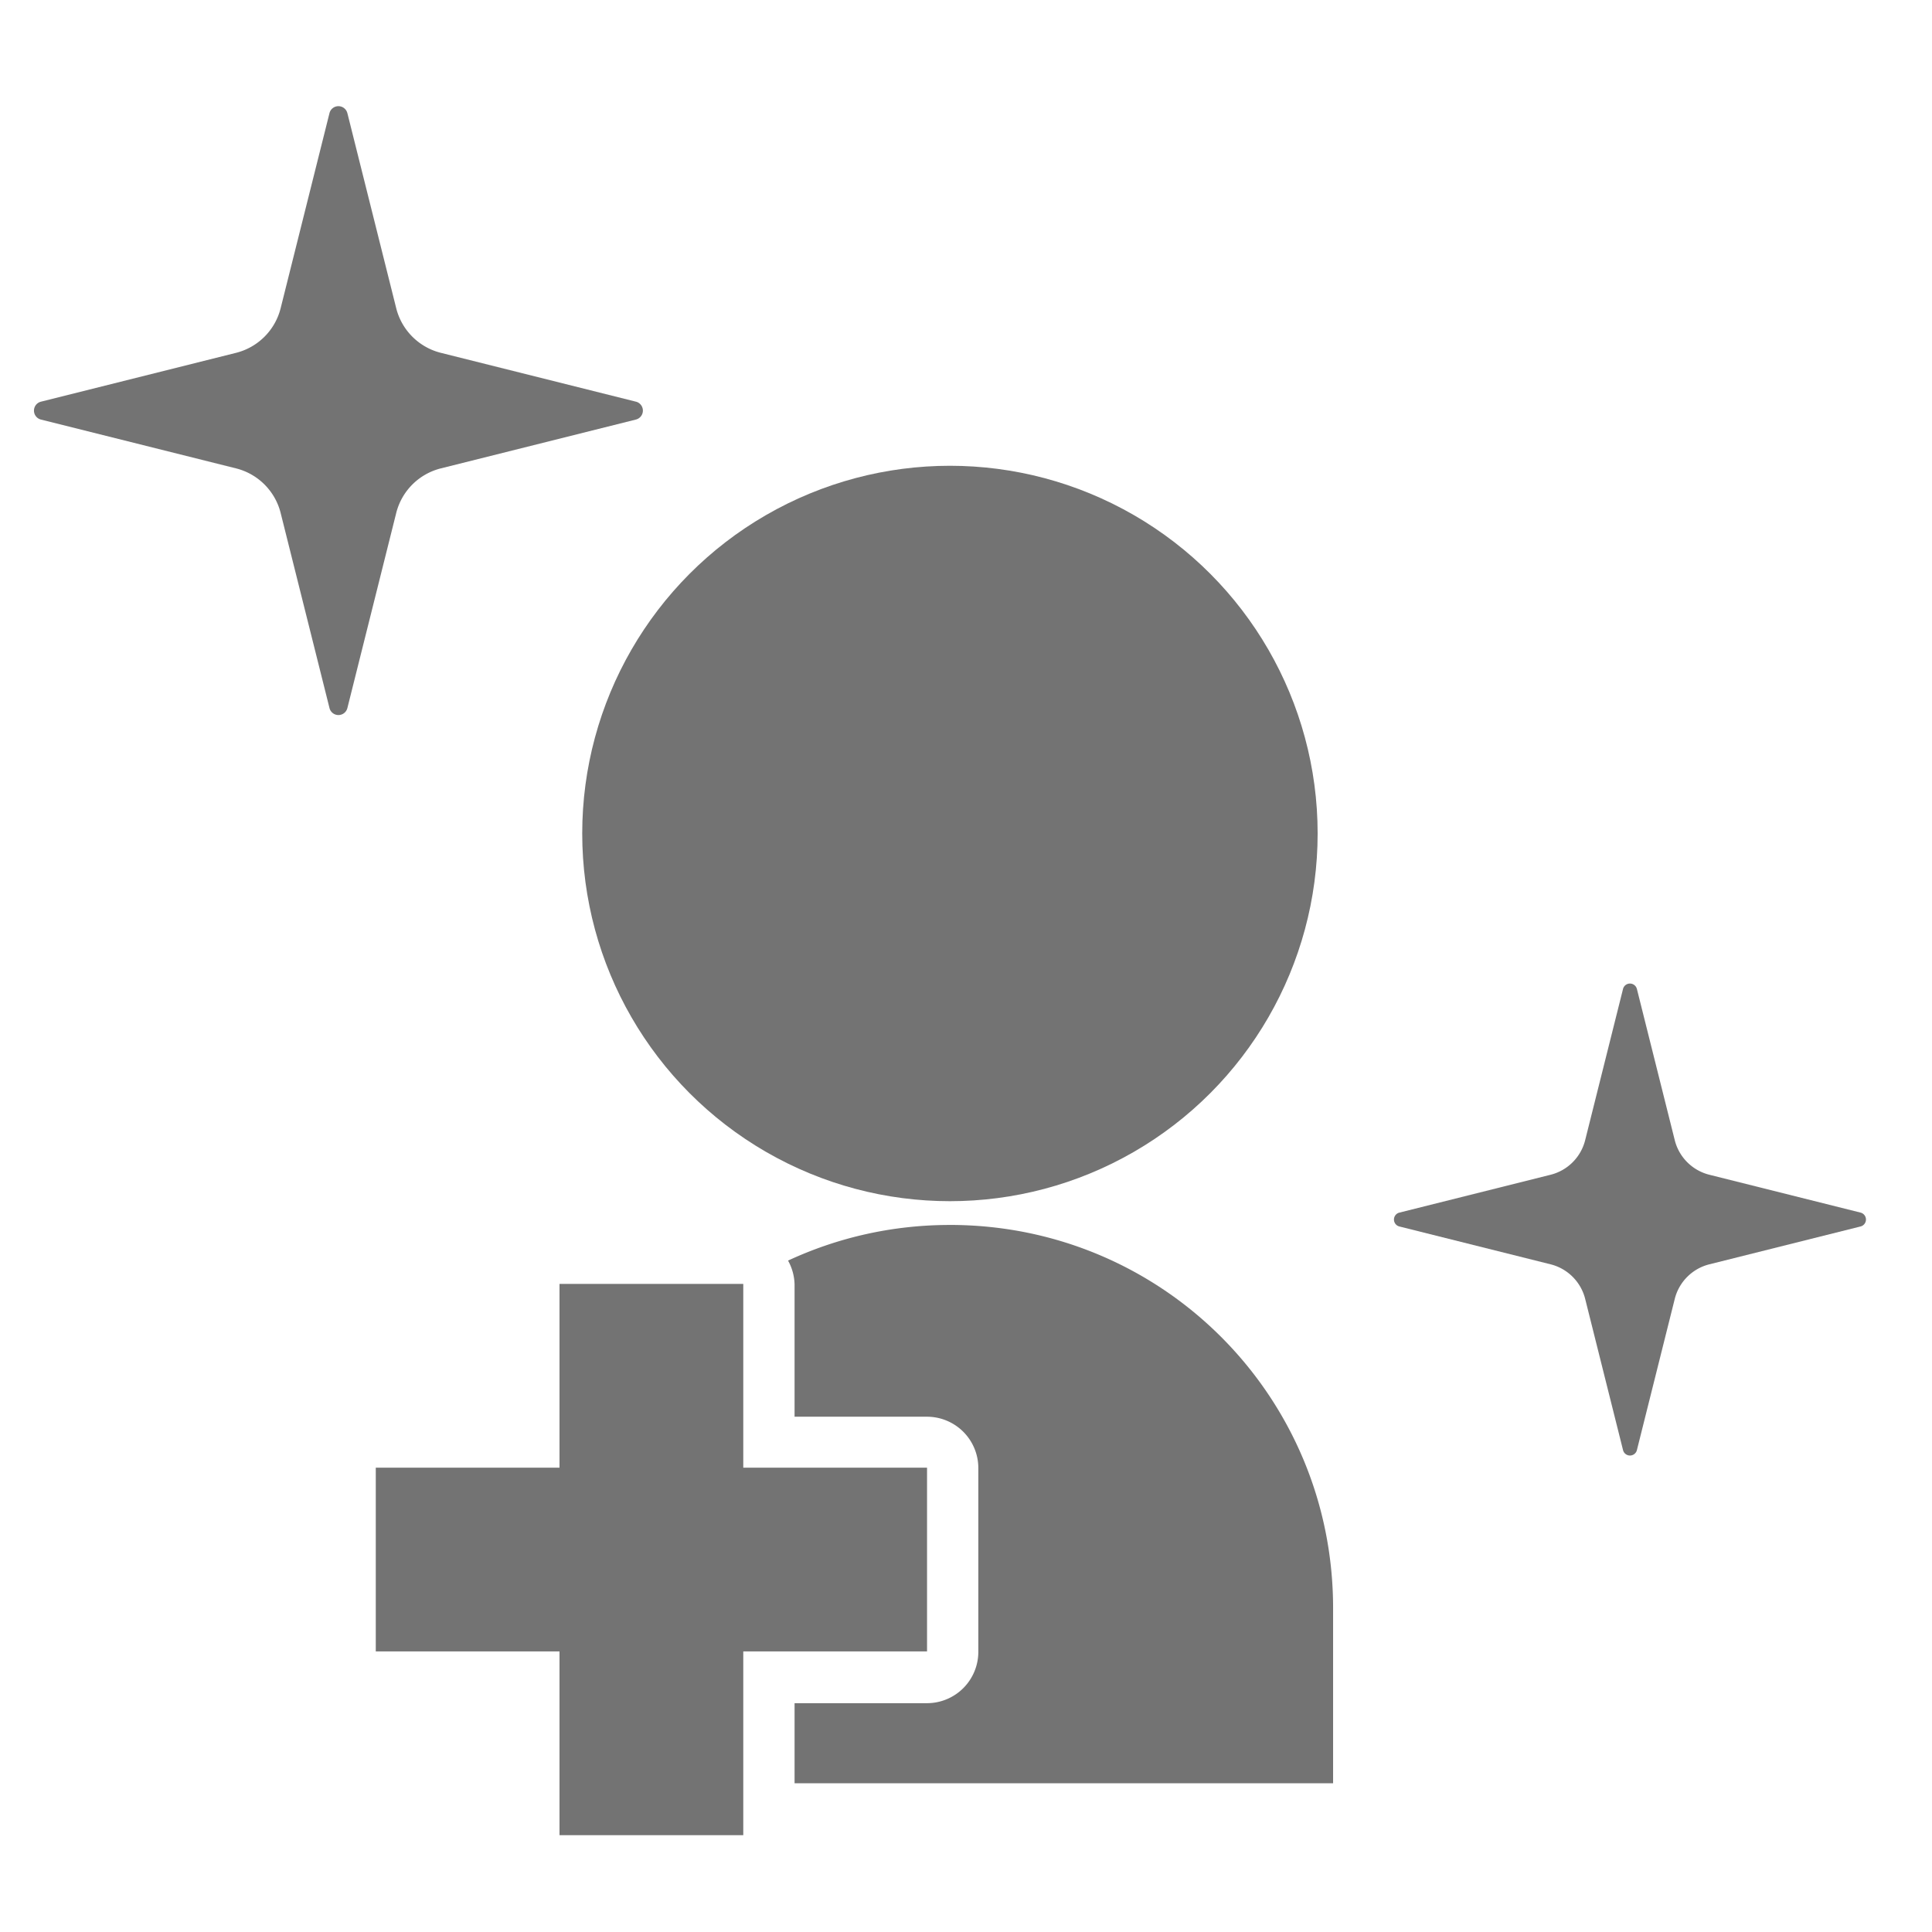 <?xml version="1.0" encoding="UTF-8" standalone="no"?>
<!-- Created with Inkscape (http://www.inkscape.org/) -->

<svg
   width="120"
   height="120"
   viewBox="0 0 120 120"
   version="1.1"
   id="svg5"
   xml:space="preserve"
   xmlns="http://www.w3.org/2000/svg"
   xmlns:svg="http://www.w3.org/2000/svg"
   xmlns:rdf="http://www.w3.org/1999/02/22-rdf-syntax-ns#"
   xmlns:cc="http://creativecommons.org/ns#"><defs
     id="defs2" /><g
     id="layer18"
     style="display:inline"
     transform="translate(-390,-390)"><g
       id="g43794"
       transform="translate(520,-139.364)"
       style="fill:#737373;fill-opacity:1"><circle
         style="display:inline;fill:#737373;fill-opacity:1;fill-rule:evenodd;stroke:none;stroke-width:0;stroke-linejoin:round;stroke-dasharray:none;paint-order:stroke fill markers"
         id="path28355-9"
         cx="-70.998"
         cy="581.133"
         r="22.839" /><path
         id="path28361-0"
         style="display:inline;fill:#737373;fill-opacity:1;fill-rule:evenodd;stroke:none;stroke-width:0;stroke-linejoin:round;stroke-dasharray:none;paint-order:stroke fill markers"
         d="m -70.998,605.448 c -3.599,0 -7.003,0.796 -10.055,2.214 a 3.191,3.191 0 0 1 0.405,1.473 v 8.224 h 8.224 a 3.191,3.191 0 0 1 3.19,3.19 v 11.413 a 3.191,3.191 0 0 1 -3.19,3.19 h -8.224 v 4.974 h 33.449 V 629.246 c 0,-13.185 -10.614,-23.799 -23.799,-23.799 z" /><path
         style="display:inline;fill:#737373;fill-opacity:1;stroke-width:6.244;paint-order:stroke fill markers"
         id="path17673-3"
         d="m 221.418,24.511 2.654,10.601 a 3.336,3.336 45 0 0 2.426,2.426 l 10.601,2.654 a 0.501,0.501 90 0 1 0,0.971 l -10.601,2.654 a 3.336,3.336 135 0 0 -2.426,2.426 l -2.654,10.601 a 0.501,0.501 1.4684271e-6 0 1 -0.971,0 l -2.654,-10.601 a 3.336,3.336 45 0 0 -2.426,-2.426 L 204.765,41.164 a 0.501,0.501 90 0 1 0,-0.971 l 10.601,-2.654 a 3.336,3.336 135 0 0 2.426,-2.426 l 2.654,-10.601 a 0.501,0.501 1.4684267e-6 0 1 0.971,0 z"
         transform="matrix(1.143,0,0,1.143,-361.505,508.373)" /><path
         style="display:inline;fill:#737373;fill-opacity:1;stroke-width:6.244;paint-order:stroke fill markers"
         id="path51688"
         d="m 221.418,24.511 2.654,10.601 a 3.336,3.336 45 0 0 2.426,2.426 l 10.601,2.654 a 0.501,0.501 90 0 1 0,0.971 l -10.601,2.654 a 3.336,3.336 135 0 0 -2.426,2.426 l -2.654,10.601 a 0.501,0.501 1.4684271e-6 0 1 -0.971,0 l -2.654,-10.601 a 3.336,3.336 45 0 0 -2.426,-2.426 L 204.765,41.164 a 0.501,0.501 90 0 1 0,-0.971 l 10.601,-2.654 a 3.336,3.336 135 0 0 2.426,-2.426 l 2.654,-10.601 a 0.501,0.501 1.4684267e-6 0 1 0.971,0 z"
         transform="matrix(0.886,0,0,0.886,-224.506,569.071)" /></g><g
       id="g43812"
       transform="matrix(0.856,0,0,0.856,513.206,16.066)"
       style="fill:#737373;fill-opacity:1"><path
         id="rect43800"
         style="fill:#737373;fill-opacity:1;fill-rule:evenodd;stroke-width:2.081;paint-order:stroke fill markers"
         d="m -103.334,530 v 13.334 h -13.332 v 13.332 h 13.332 V 570 H -90 v -13.334 h 13.334 V 543.334 H -90 V 530 Z" /></g></g></svg>

